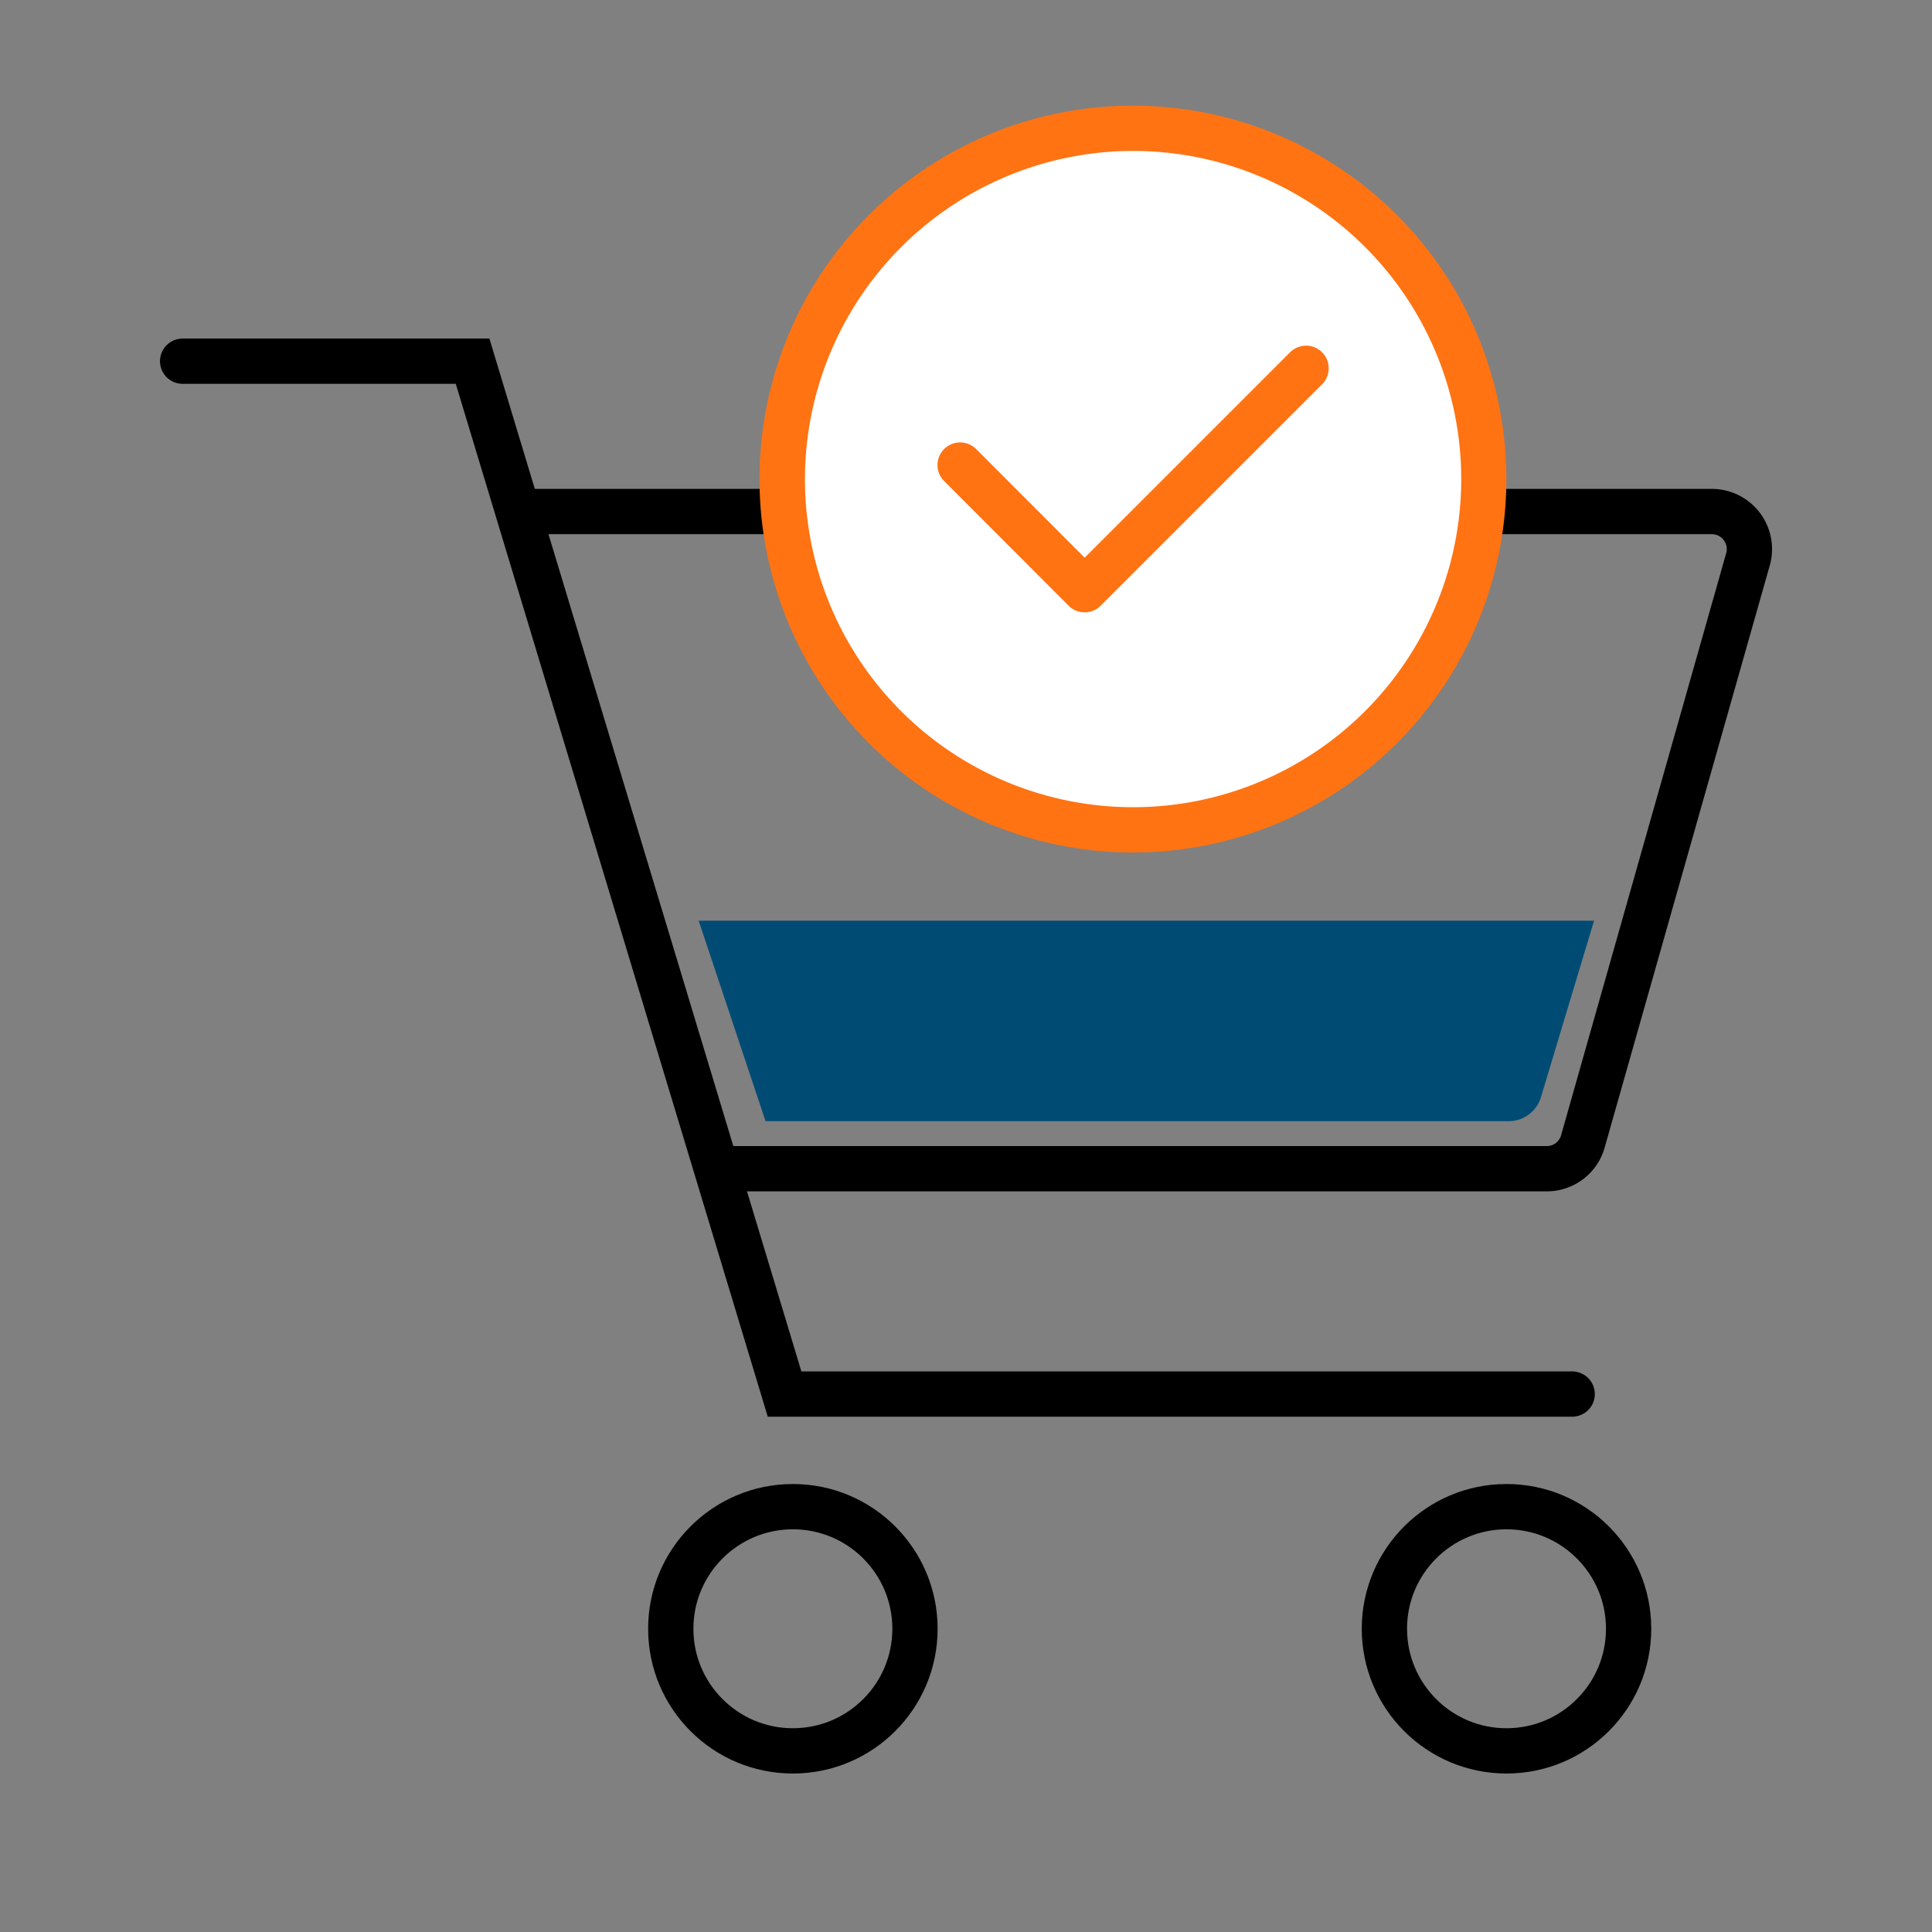 <svg id="Layer_1" data-name="Layer 1" xmlns="http://www.w3.org/2000/svg" width="128" height="128" viewBox="0 0 128 128"><rect x="0" y="0" width="128" height="128" fill="#808080" stroke="none"/><defs><style>.cls-1,.cls-2,.cls-5{fill:none;stroke-width:3px;}.cls-1,.cls-2{stroke:#000;stroke-miterlimit:10;}.cls-2,.cls-5{stroke-linecap:round;}.cls-3{fill:#fff;}.cls-4{fill:#ff7313;}.cls-5{stroke:#ff7313;stroke-linejoin:round;}.cls-6{fill:#004b74;}</style></defs><circle class="cls-1" cx="99.81" cy="107.91" r="8.09"/><circle class="cls-1" cx="52.53" cy="107.91" r="8.09"/><polyline class="cls-2" points="104.16 92.36 51.98 92.36 31.31 23.93 12.1 23.93"/><path class="cls-2" d="M34.49,33.89h78.92a2.49,2.49,0,0,1,2.4,3.16L104.87,75.62a2.48,2.48,0,0,1-2.39,1.81H48.18"/><path class="cls-3" d="M75.07,55A23.24,23.24,0,1,1,98.3,31.73,23.27,23.27,0,0,1,75.07,55Z"/><path class="cls-4" d="M75.07,10A21.74,21.74,0,1,1,53.33,31.73,21.76,21.76,0,0,1,75.07,10m0-3A24.74,24.74,0,1,0,99.8,31.73,24.74,24.74,0,0,0,75.07,7Z"/><polyline class="cls-5" points="63.61 30.81 71.86 39.07 86.53 24.4"/><path class="cls-6" d="M46.29,61l4.43,13.28H99.91a2.23,2.23,0,0,0,2.17-1.55L105.61,61Z"/></svg>